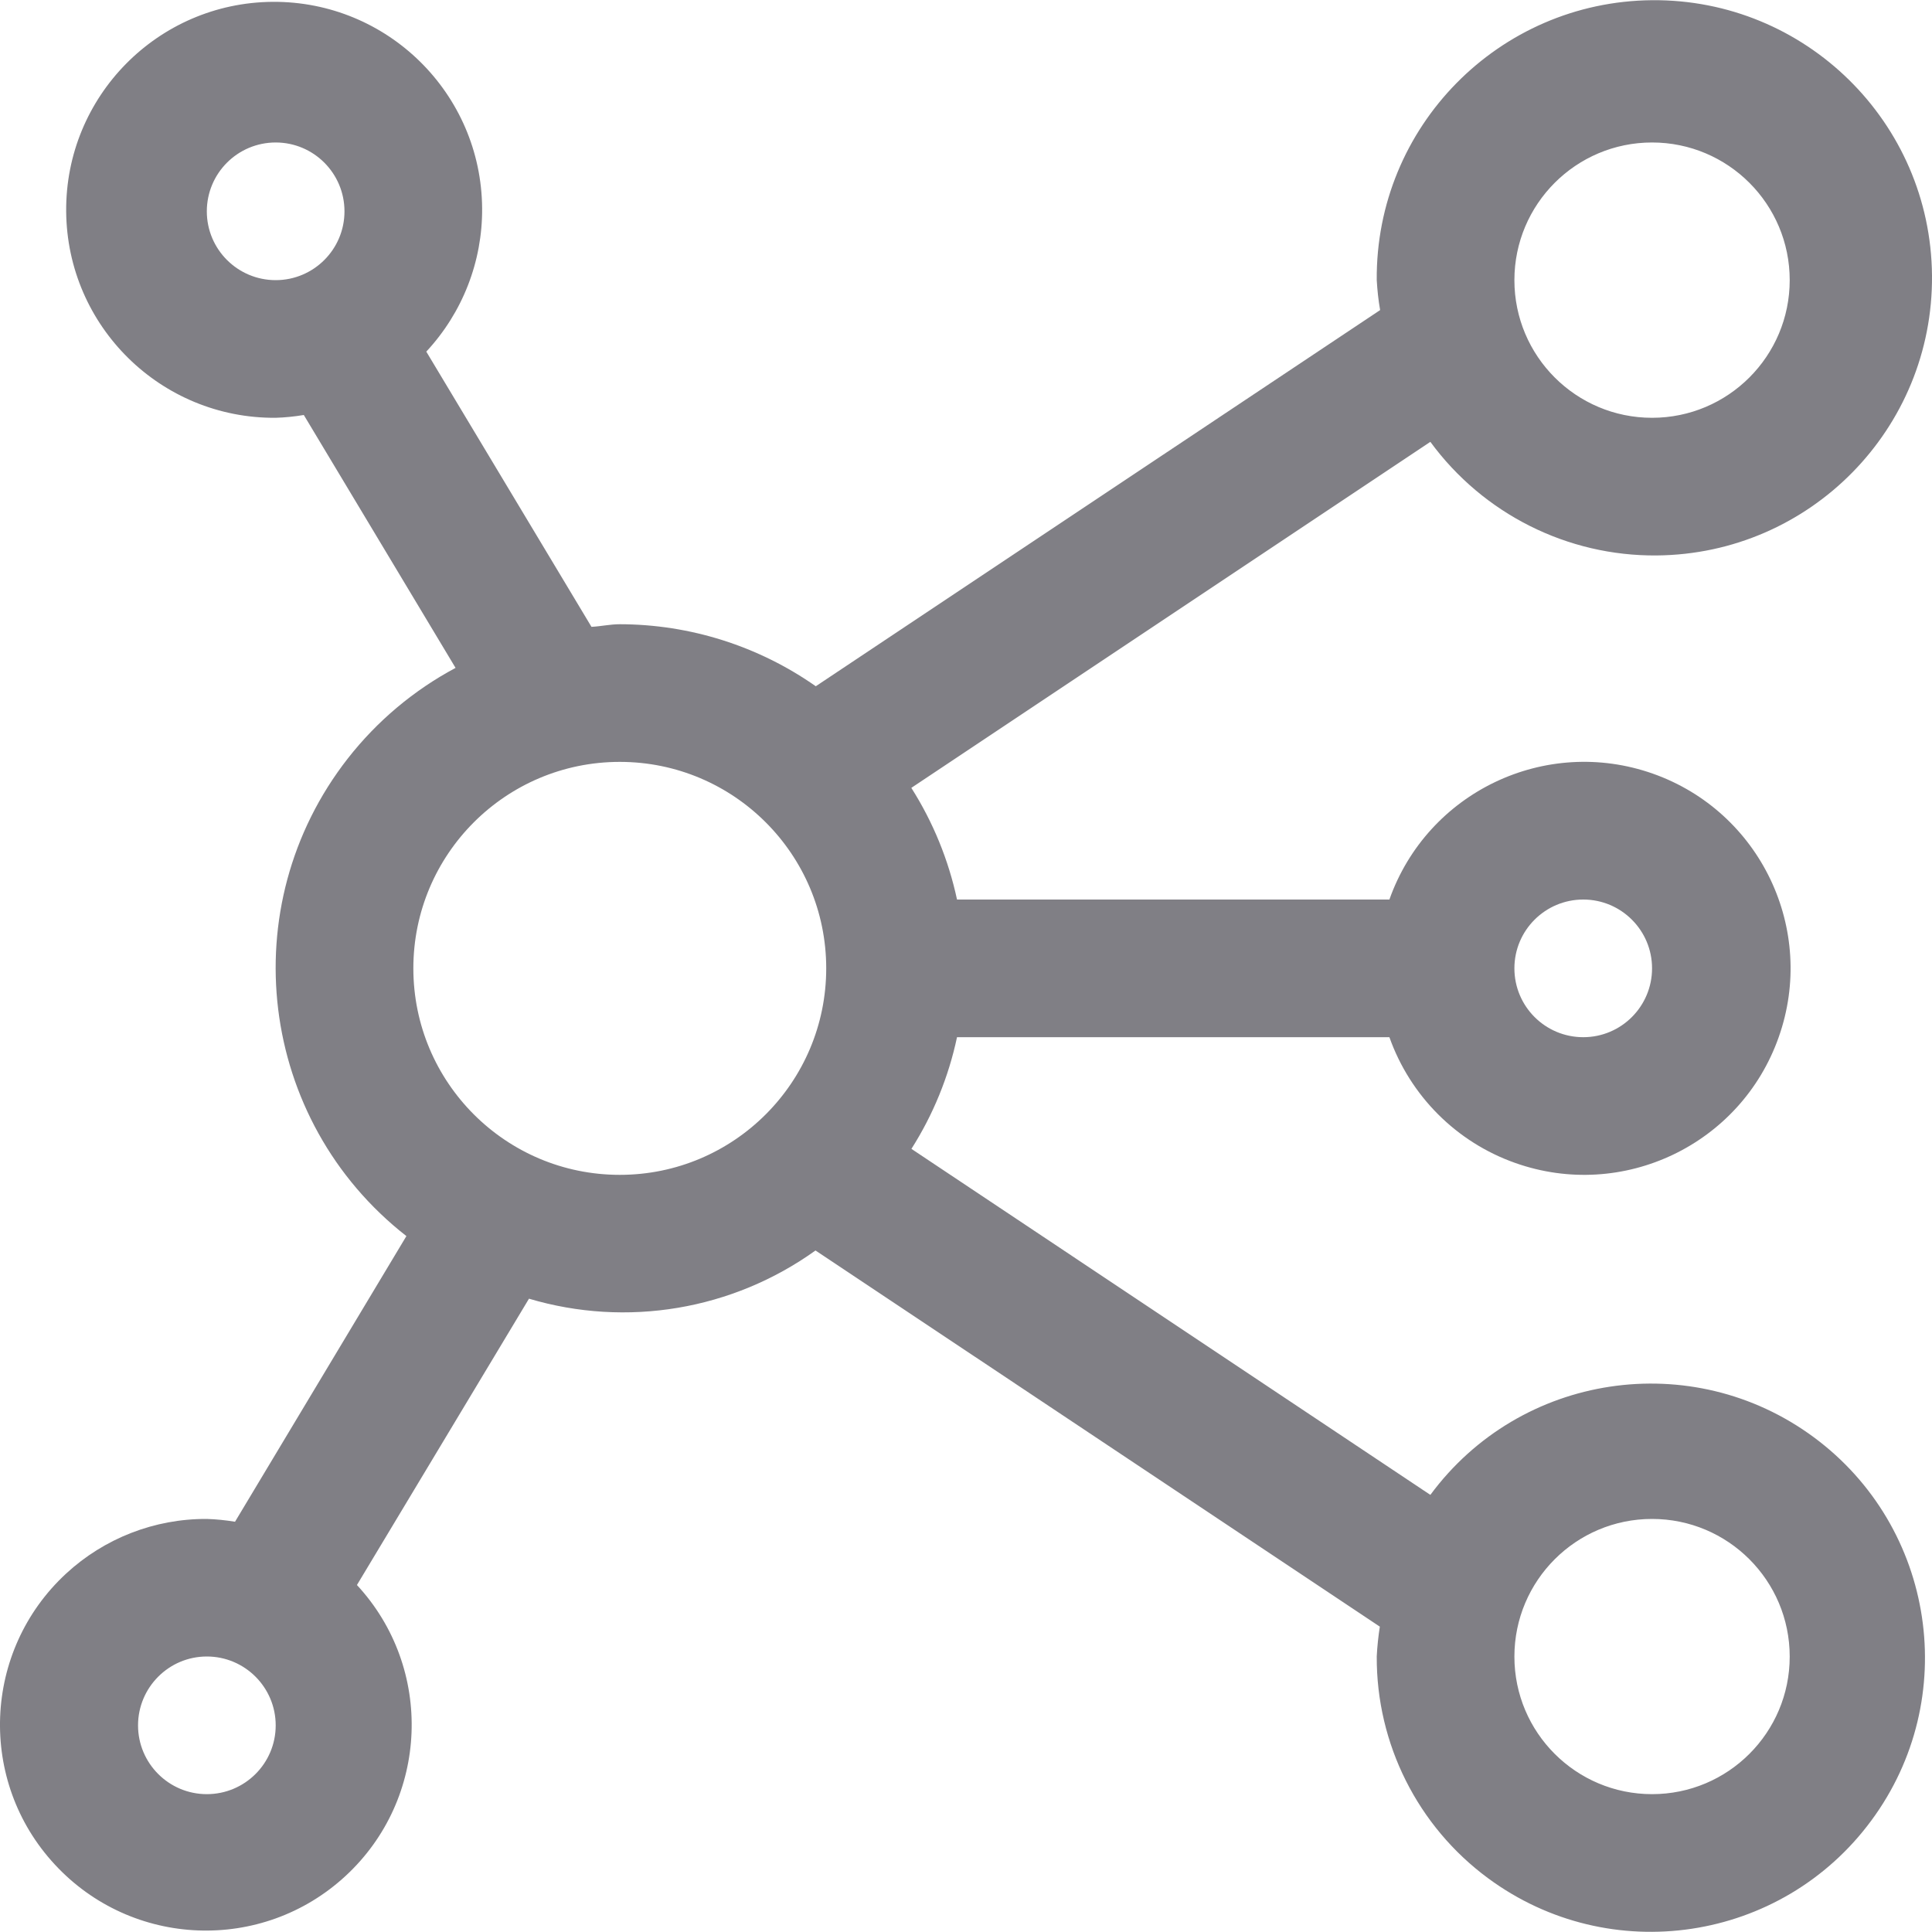 <svg width="20" height="20" viewBox="0 0 20 20" fill="none" xmlns="http://www.w3.org/2000/svg">
<g clip-path="url(#clip0)">
<path d="M0.684 16.29C1.08 15.924 1.601 15.721 2.141 15.724C2.239 15.727 2.336 15.737 2.433 15.753L4.207 12.796C2.674 11.598 2.403 9.384 3.601 7.851C3.903 7.465 4.283 7.145 4.716 6.914L3.145 4.296C3.049 4.312 2.951 4.322 2.854 4.325C1.665 4.334 0.694 3.377 0.685 2.188C0.676 0.999 1.633 0.028 2.822 0.019C4.011 0.011 4.982 0.967 4.991 2.156C4.995 2.707 4.788 3.237 4.413 3.64L6.123 6.489C6.222 6.484 6.316 6.462 6.416 6.462C7.142 6.463 7.85 6.687 8.445 7.104L14.287 3.21C14.269 3.108 14.258 3.004 14.252 2.9C14.239 1.313 15.515 0.016 17.102 0.002C18.689 -0.011 19.986 1.265 20 2.852C20.013 4.439 18.738 5.736 17.15 5.75C16.226 5.758 15.354 5.32 14.807 4.574L9.434 8.156C9.659 8.51 9.819 8.902 9.907 9.312H14.383C14.777 8.199 15.998 7.616 17.111 8.009C18.224 8.403 18.807 9.624 18.413 10.737C18.02 11.85 16.799 12.433 15.686 12.039C15.077 11.824 14.599 11.345 14.383 10.737H9.907C9.82 11.147 9.66 11.539 9.435 11.893L14.807 15.475C15.738 14.214 17.515 13.947 18.776 14.878C20.036 15.809 20.303 17.586 19.372 18.846C18.442 20.107 16.665 20.374 15.404 19.443C14.676 18.906 14.248 18.053 14.252 17.148C14.257 17.045 14.268 16.941 14.284 16.839L8.442 12.945C7.583 13.561 6.489 13.745 5.476 13.444L3.695 16.408C4.494 17.271 4.442 18.62 3.578 19.419C2.714 20.218 1.366 20.165 0.567 19.301C-0.233 18.438 -0.18 17.089 0.684 16.29ZM2.854 1.475C2.46 1.475 2.141 1.794 2.141 2.188C2.141 2.581 2.46 2.9 2.854 2.9C3.247 2.9 3.566 2.581 3.566 2.188C3.566 1.794 3.247 1.475 2.854 1.475ZM17.102 4.325C17.889 4.325 18.527 3.687 18.527 2.9C18.527 2.113 17.889 1.475 17.102 1.475C16.315 1.475 15.677 2.113 15.677 2.9C15.677 3.687 16.315 4.325 17.102 4.325ZM16.39 10.737C16.783 10.737 17.102 10.418 17.102 10.024C17.102 9.631 16.783 9.312 16.39 9.312C15.996 9.312 15.677 9.631 15.677 10.024C15.677 10.418 15.996 10.737 16.39 10.737ZM17.102 18.573C17.889 18.573 18.527 17.936 18.527 17.149C18.527 16.362 17.889 15.724 17.102 15.724C16.315 15.724 15.677 16.362 15.677 17.149C15.677 17.936 16.315 18.573 17.102 18.573ZM6.416 12.162C7.596 12.162 8.553 11.205 8.553 10.024C8.553 8.844 7.596 7.887 6.416 7.887C5.235 7.887 4.279 8.844 4.279 10.024C4.279 11.205 5.235 12.162 6.416 12.162ZM2.141 18.573C2.535 18.573 2.854 18.254 2.854 17.861C2.854 17.468 2.535 17.148 2.141 17.148C1.748 17.148 1.429 17.468 1.429 17.861C1.429 18.254 1.748 18.573 2.141 18.573Z" fill="#807F85"/>
</g>
<defs>
<clipPath id="clip0">
<rect width="20" height="20" fill="white" transform="matrix(-1 0 0 1 20 0)"/>
</clipPath>
</defs>
</svg>
